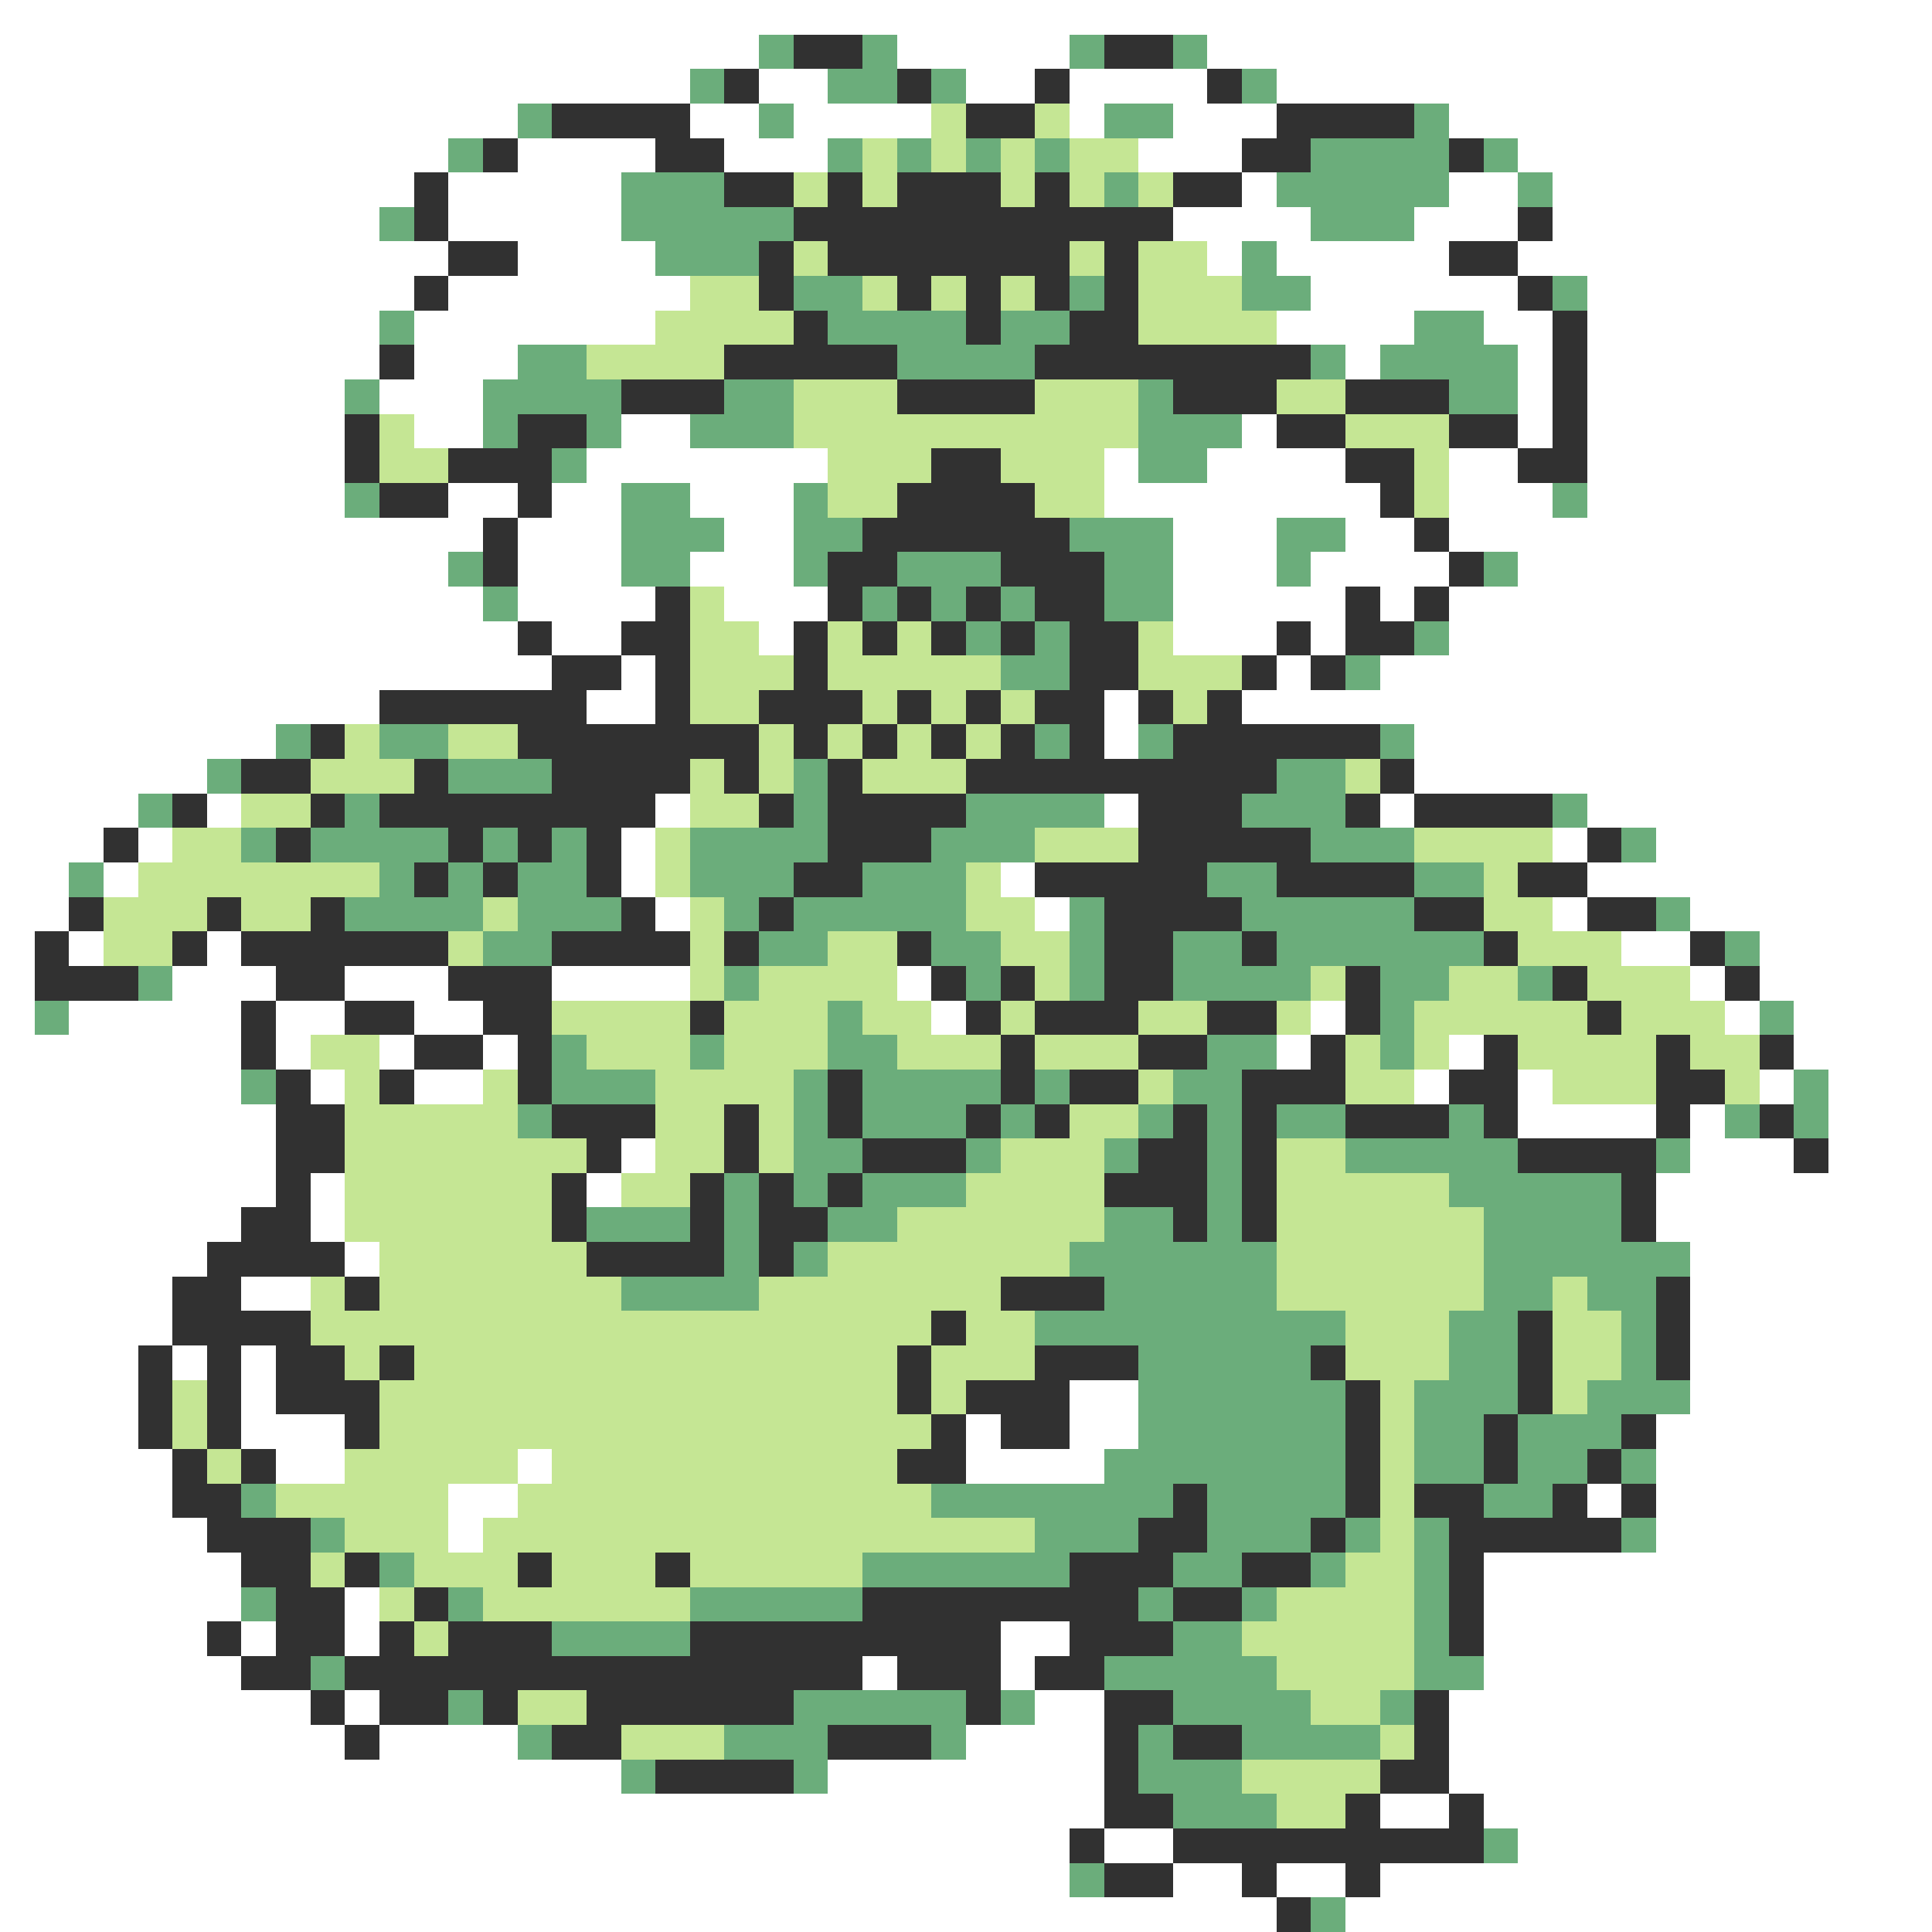 <svg xmlns="http://www.w3.org/2000/svg" viewBox="0 -0.5 56 56" shape-rendering="crispEdges">
<rect x="0" y="-0.5" width="56" height="56" fill="#808080" stroke="none"/>
<path stroke="#ffffff" d="M0 0h56M0 1h22M26 1h5M35 1h21M0 2h20M22 2h2M28 2h2M31 2h4M37 2h19M0 3h15M20 3h2M23 3h4M31 3h1M34 3h3M42 3h14M0 4h13M15 4h4M21 4h3M33 4h3M44 4h12M0 5h12M13 5h5M36 5h1M42 5h2M45 5h11M0 6h11M13 6h5M34 6h4M41 6h3M45 6h11M0 7h13M15 7h4M35 7h1M37 7h5M44 7h12M0 8h12M13 8h7M38 8h6M46 8h10M0 9h11M12 9h7M37 9h4M43 9h2M46 9h10M0 10h11M12 10h3M39 10h1M44 10h1M46 10h10M0 11h10M11 11h3M44 11h1M46 11h10M0 12h10M12 12h2M18 12h2M36 12h1M44 12h1M46 12h10M0 13h10M17 13h7M32 13h1M35 13h4M42 13h2M46 13h10M0 14h10M13 14h2M16 14h2M20 14h3M32 14h8M42 14h3M46 14h10M0 15h14M15 15h3M21 15h2M34 15h3M39 15h2M42 15h14M0 16h13M15 16h3M20 16h3M34 16h3M38 16h4M44 16h12M0 17h14M15 17h4M21 17h3M34 17h5M40 17h1M42 17h14M0 18h15M16 18h2M22 18h1M34 18h3M38 18h1M42 18h14M0 19h16M18 19h1M37 19h1M40 19h16M0 20h11M17 20h2M32 20h1M36 20h20M0 21h8M32 21h1M41 21h15M0 22h6M41 22h15M0 23h4M6 23h1M19 23h1M32 23h1M40 23h1M46 23h10M0 24h3M4 24h1M18 24h1M45 24h1M48 24h8M0 25h2M3 25h1M18 25h1M29 25h1M46 25h10M0 26h2M19 26h1M30 26h1M45 26h1M49 26h7M0 27h1M2 27h1M6 27h1M47 27h2M51 27h5M0 28h1M5 28h3M10 28h3M16 28h4M26 28h1M49 28h1M51 28h5M0 29h1M2 29h5M8 29h2M12 29h2M27 29h1M38 29h1M50 29h1M52 29h4M0 30h7M8 30h1M11 30h1M14 30h1M37 30h1M42 30h1M52 30h4M0 31h7M9 31h1M12 31h2M41 31h1M44 31h1M51 31h1M53 31h3M0 32h8M44 32h4M49 32h1M53 32h3M0 33h8M18 33h1M49 33h3M53 33h3M0 34h8M9 34h1M17 34h1M48 34h8M0 35h7M9 35h1M48 35h8M0 36h6M10 36h1M49 36h7M0 37h5M7 37h2M49 37h7M0 38h5M49 38h7M0 39h4M5 39h1M7 39h1M49 39h7M0 40h4M7 40h1M31 40h2M49 40h7M0 41h4M7 41h3M28 41h1M31 41h2M48 41h8M0 42h5M8 42h2M15 42h1M28 42h4M48 42h8M0 43h5M13 43h2M46 43h1M48 43h8M0 44h6M13 44h1M48 44h8M0 45h7M43 45h13M0 46h7M10 46h1M43 46h13M0 47h6M7 47h1M10 47h1M29 47h2M43 47h13M0 48h7M25 48h1M29 48h1M43 48h13M0 49h9M10 49h1M30 49h2M42 49h14M0 50h10M11 50h4M28 50h4M42 50h14M0 51h18M24 51h8M42 51h14M0 52h32M40 52h2M43 52h13M0 53h31M32 53h2M44 53h12M0 54h31M34 54h2M37 54h2M40 54h16M0 55h37M39 55h17" />
<path stroke="#6bad7b" d="M22 1h1M25 1h1M31 1h1M34 1h1M20 2h1M24 2h2M27 2h1M36 2h1M15 3h1M22 3h1M32 3h2M41 3h1M13 4h1M24 4h1M26 4h1M28 4h1M30 4h1M38 4h4M43 4h1M18 5h3M32 5h1M37 5h5M44 5h1M11 6h1M18 6h5M38 6h3M19 7h3M36 7h1M23 8h2M31 8h1M36 8h2M45 8h1M11 9h1M24 9h4M29 9h2M41 9h2M15 10h2M26 10h4M38 10h1M40 10h4M10 11h1M14 11h4M21 11h2M33 11h1M42 11h2M14 12h1M17 12h1M20 12h3M33 12h3M16 13h1M33 13h2M10 14h1M18 14h2M23 14h1M45 14h1M18 15h3M23 15h2M31 15h3M37 15h2M13 16h1M18 16h2M23 16h1M26 16h3M32 16h2M37 16h1M43 16h1M14 17h1M25 17h1M27 17h1M29 17h1M32 17h2M28 18h1M30 18h1M41 18h1M29 19h2M39 19h1M8 21h1M11 21h2M30 21h1M33 21h1M40 21h1M6 22h1M13 22h3M23 22h1M37 22h2M4 23h1M10 23h1M23 23h1M28 23h4M36 23h3M45 23h1M7 24h1M9 24h4M14 24h1M16 24h1M20 24h4M27 24h3M38 24h3M47 24h1M2 25h1M11 25h1M13 25h1M15 25h2M20 25h3M25 25h3M35 25h2M41 25h2M10 26h4M15 26h3M21 26h1M23 26h5M31 26h1M36 26h5M48 26h1M14 27h2M22 27h2M27 27h2M31 27h1M34 27h2M37 27h6M50 27h1M4 28h1M21 28h1M28 28h1M31 28h1M34 28h4M40 28h2M44 28h1M1 29h1M24 29h1M40 29h1M51 29h1M16 30h1M20 30h1M24 30h2M35 30h2M40 30h1M7 31h1M16 31h3M23 31h1M25 31h4M30 31h1M34 31h2M52 31h1M15 32h1M23 32h1M25 32h3M29 32h1M33 32h1M35 32h1M37 32h2M42 32h1M50 32h1M52 32h1M23 33h2M28 33h1M32 33h1M35 33h1M39 33h5M48 33h1M21 34h1M23 34h1M25 34h3M35 34h1M42 34h5M17 35h3M21 35h1M24 35h2M32 35h2M35 35h1M43 35h4M21 36h1M23 36h1M31 36h6M43 36h6M18 37h4M32 37h5M43 37h2M46 37h2M30 38h9M42 38h2M47 38h1M33 39h5M42 39h2M47 39h1M33 40h6M41 40h3M46 40h3M33 41h6M41 41h2M44 41h3M32 42h7M41 42h2M44 42h2M47 42h1M7 43h1M27 43h7M35 43h4M43 43h2M9 44h1M30 44h3M35 44h3M39 44h1M41 44h1M47 44h1M11 45h1M25 45h6M34 45h2M38 45h1M41 45h1M7 46h1M13 46h1M20 46h5M33 46h1M36 46h1M41 46h1M16 47h4M34 47h2M41 47h1M9 48h1M32 48h5M41 48h2M13 49h1M23 49h5M29 49h1M34 49h4M40 49h1M15 50h1M21 50h3M27 50h1M33 50h1M36 50h4M18 51h1M23 51h1M33 51h3M34 52h3M43 53h1M31 54h1M38 55h1" />
<path stroke="#313131" d="M23 1h2M32 1h2M21 2h1M26 2h1M30 2h1M35 2h1M16 3h4M28 3h2M37 3h4M14 4h1M19 4h2M36 4h2M42 4h1M12 5h1M21 5h2M24 5h1M26 5h3M30 5h1M34 5h2M12 6h1M23 6h11M44 6h1M13 7h2M22 7h1M24 7h7M32 7h1M42 7h2M12 8h1M22 8h1M26 8h1M28 8h1M30 8h1M32 8h1M44 8h1M23 9h1M28 9h1M31 9h2M45 9h1M11 10h1M21 10h5M30 10h8M45 10h1M18 11h3M26 11h4M34 11h3M39 11h3M45 11h1M10 12h1M15 12h2M37 12h2M42 12h2M45 12h1M10 13h1M13 13h3M27 13h2M39 13h2M44 13h2M11 14h2M15 14h1M26 14h4M40 14h1M14 15h1M25 15h6M41 15h1M14 16h1M24 16h2M29 16h3M42 16h1M19 17h1M24 17h1M26 17h1M28 17h1M30 17h2M39 17h1M41 17h1M15 18h1M18 18h2M23 18h1M25 18h1M27 18h1M29 18h1M31 18h2M37 18h1M39 18h2M16 19h2M19 19h1M23 19h1M31 19h2M36 19h1M38 19h1M11 20h6M19 20h1M22 20h3M26 20h1M28 20h1M30 20h2M33 20h1M35 20h1M9 21h1M15 21h7M23 21h1M25 21h1M27 21h1M29 21h1M31 21h1M34 21h6M7 22h2M12 22h1M16 22h4M21 22h1M24 22h1M28 22h9M40 22h1M5 23h1M9 23h1M11 23h8M22 23h1M24 23h4M33 23h3M39 23h1M41 23h4M3 24h1M8 24h1M13 24h1M15 24h1M17 24h1M24 24h3M33 24h5M46 24h1M12 25h1M14 25h1M17 25h1M23 25h2M30 25h5M37 25h4M44 25h2M2 26h1M6 26h1M9 26h1M18 26h1M22 26h1M32 26h4M41 26h2M46 26h2M1 27h1M5 27h1M7 27h6M16 27h4M21 27h1M26 27h1M32 27h2M36 27h1M43 27h1M49 27h1M1 28h3M8 28h2M13 28h3M27 28h1M29 28h1M32 28h2M39 28h1M45 28h1M50 28h1M7 29h1M10 29h2M14 29h2M20 29h1M28 29h1M30 29h3M35 29h2M39 29h1M46 29h1M7 30h1M12 30h2M15 30h1M29 30h1M33 30h2M38 30h1M43 30h1M48 30h1M51 30h1M8 31h1M11 31h1M15 31h1M24 31h1M29 31h1M31 31h2M36 31h3M42 31h2M48 31h2M8 32h2M16 32h3M21 32h1M24 32h1M28 32h1M30 32h1M34 32h1M36 32h1M39 32h3M43 32h1M48 32h1M51 32h1M8 33h2M17 33h1M21 33h1M25 33h3M33 33h2M36 33h1M44 33h4M52 33h1M8 34h1M16 34h1M20 34h1M22 34h1M24 34h1M32 34h3M36 34h1M47 34h1M7 35h2M16 35h1M20 35h1M22 35h2M34 35h1M36 35h1M47 35h1M6 36h4M17 36h4M22 36h1M5 37h2M10 37h1M29 37h3M48 37h1M5 38h4M27 38h1M44 38h1M48 38h1M4 39h1M6 39h1M8 39h2M11 39h1M26 39h1M30 39h3M38 39h1M44 39h1M48 39h1M4 40h1M6 40h1M8 40h3M26 40h1M28 40h3M39 40h1M44 40h1M4 41h1M6 41h1M10 41h1M27 41h1M29 41h2M39 41h1M43 41h1M47 41h1M5 42h1M7 42h1M26 42h2M39 42h1M43 42h1M46 42h1M5 43h2M34 43h1M39 43h1M41 43h2M45 43h1M47 43h1M6 44h3M33 44h2M38 44h1M42 44h5M7 45h2M10 45h1M15 45h1M19 45h1M31 45h3M36 45h2M42 45h1M8 46h2M12 46h1M25 46h8M34 46h2M42 46h1M6 47h1M8 47h2M11 47h1M13 47h3M20 47h9M31 47h3M42 47h1M7 48h2M10 48h15M26 48h3M30 48h2M9 49h1M11 49h2M14 49h1M17 49h6M28 49h1M32 49h2M41 49h1M10 50h1M16 50h2M24 50h3M32 50h1M34 50h2M41 50h1M19 51h4M32 51h1M40 51h2M32 52h2M39 52h1M42 52h1M31 53h1M34 53h9M32 54h2M36 54h1M39 54h1M37 55h1" />
<path stroke="#c5e694" d="M27 3h1M30 3h1M25 4h1M27 4h1M29 4h1M31 4h2M23 5h1M25 5h1M29 5h1M31 5h1M33 5h1M23 7h1M31 7h1M33 7h2M20 8h2M25 8h1M27 8h1M29 8h1M33 8h3M19 9h4M33 9h4M17 10h4M23 11h3M30 11h3M37 11h2M11 12h1M23 12h10M39 12h3M11 13h2M24 13h3M29 13h3M41 13h1M24 14h2M30 14h2M41 14h1M20 17h1M20 18h2M24 18h1M26 18h1M33 18h1M20 19h3M24 19h5M33 19h3M20 20h2M25 20h1M27 20h1M29 20h1M34 20h1M10 21h1M13 21h2M22 21h1M24 21h1M26 21h1M28 21h1M9 22h3M20 22h1M22 22h1M25 22h3M39 22h1M7 23h2M20 23h2M5 24h2M19 24h1M30 24h3M41 24h4M4 25h7M19 25h1M28 25h1M43 25h1M3 26h3M7 26h2M14 26h1M20 26h1M28 26h2M43 26h2M3 27h2M13 27h1M20 27h1M24 27h2M29 27h2M44 27h3M20 28h1M22 28h4M30 28h1M38 28h1M42 28h2M46 28h3M16 29h4M21 29h3M25 29h2M29 29h1M33 29h2M37 29h1M41 29h5M47 29h3M9 30h2M17 30h3M21 30h3M26 30h3M30 30h3M39 30h1M41 30h1M44 30h4M49 30h2M10 31h1M14 31h1M19 31h4M33 31h1M39 31h2M45 31h3M50 31h1M10 32h5M19 32h2M22 32h1M31 32h2M10 33h7M19 33h2M22 33h1M29 33h3M37 33h2M10 34h6M18 34h2M28 34h4M37 34h5M10 35h6M26 35h6M37 35h6M11 36h6M24 36h7M37 36h6M9 37h1M11 37h7M22 37h7M37 37h6M45 37h1M9 38h18M28 38h2M39 38h3M45 38h2M10 39h1M12 39h14M27 39h3M39 39h3M45 39h2M5 40h1M11 40h15M27 40h1M40 40h1M45 40h1M5 41h1M11 41h16M40 41h1M6 42h1M10 42h5M16 42h10M40 42h1M8 43h5M15 43h12M40 43h1M10 44h3M14 44h16M40 44h1M9 45h1M12 45h3M16 45h3M20 45h5M39 45h2M11 46h1M14 46h6M37 46h4M12 47h1M36 47h5M37 48h4M15 49h2M38 49h2M18 50h3M40 50h1M36 51h4M37 52h2" />
</svg>